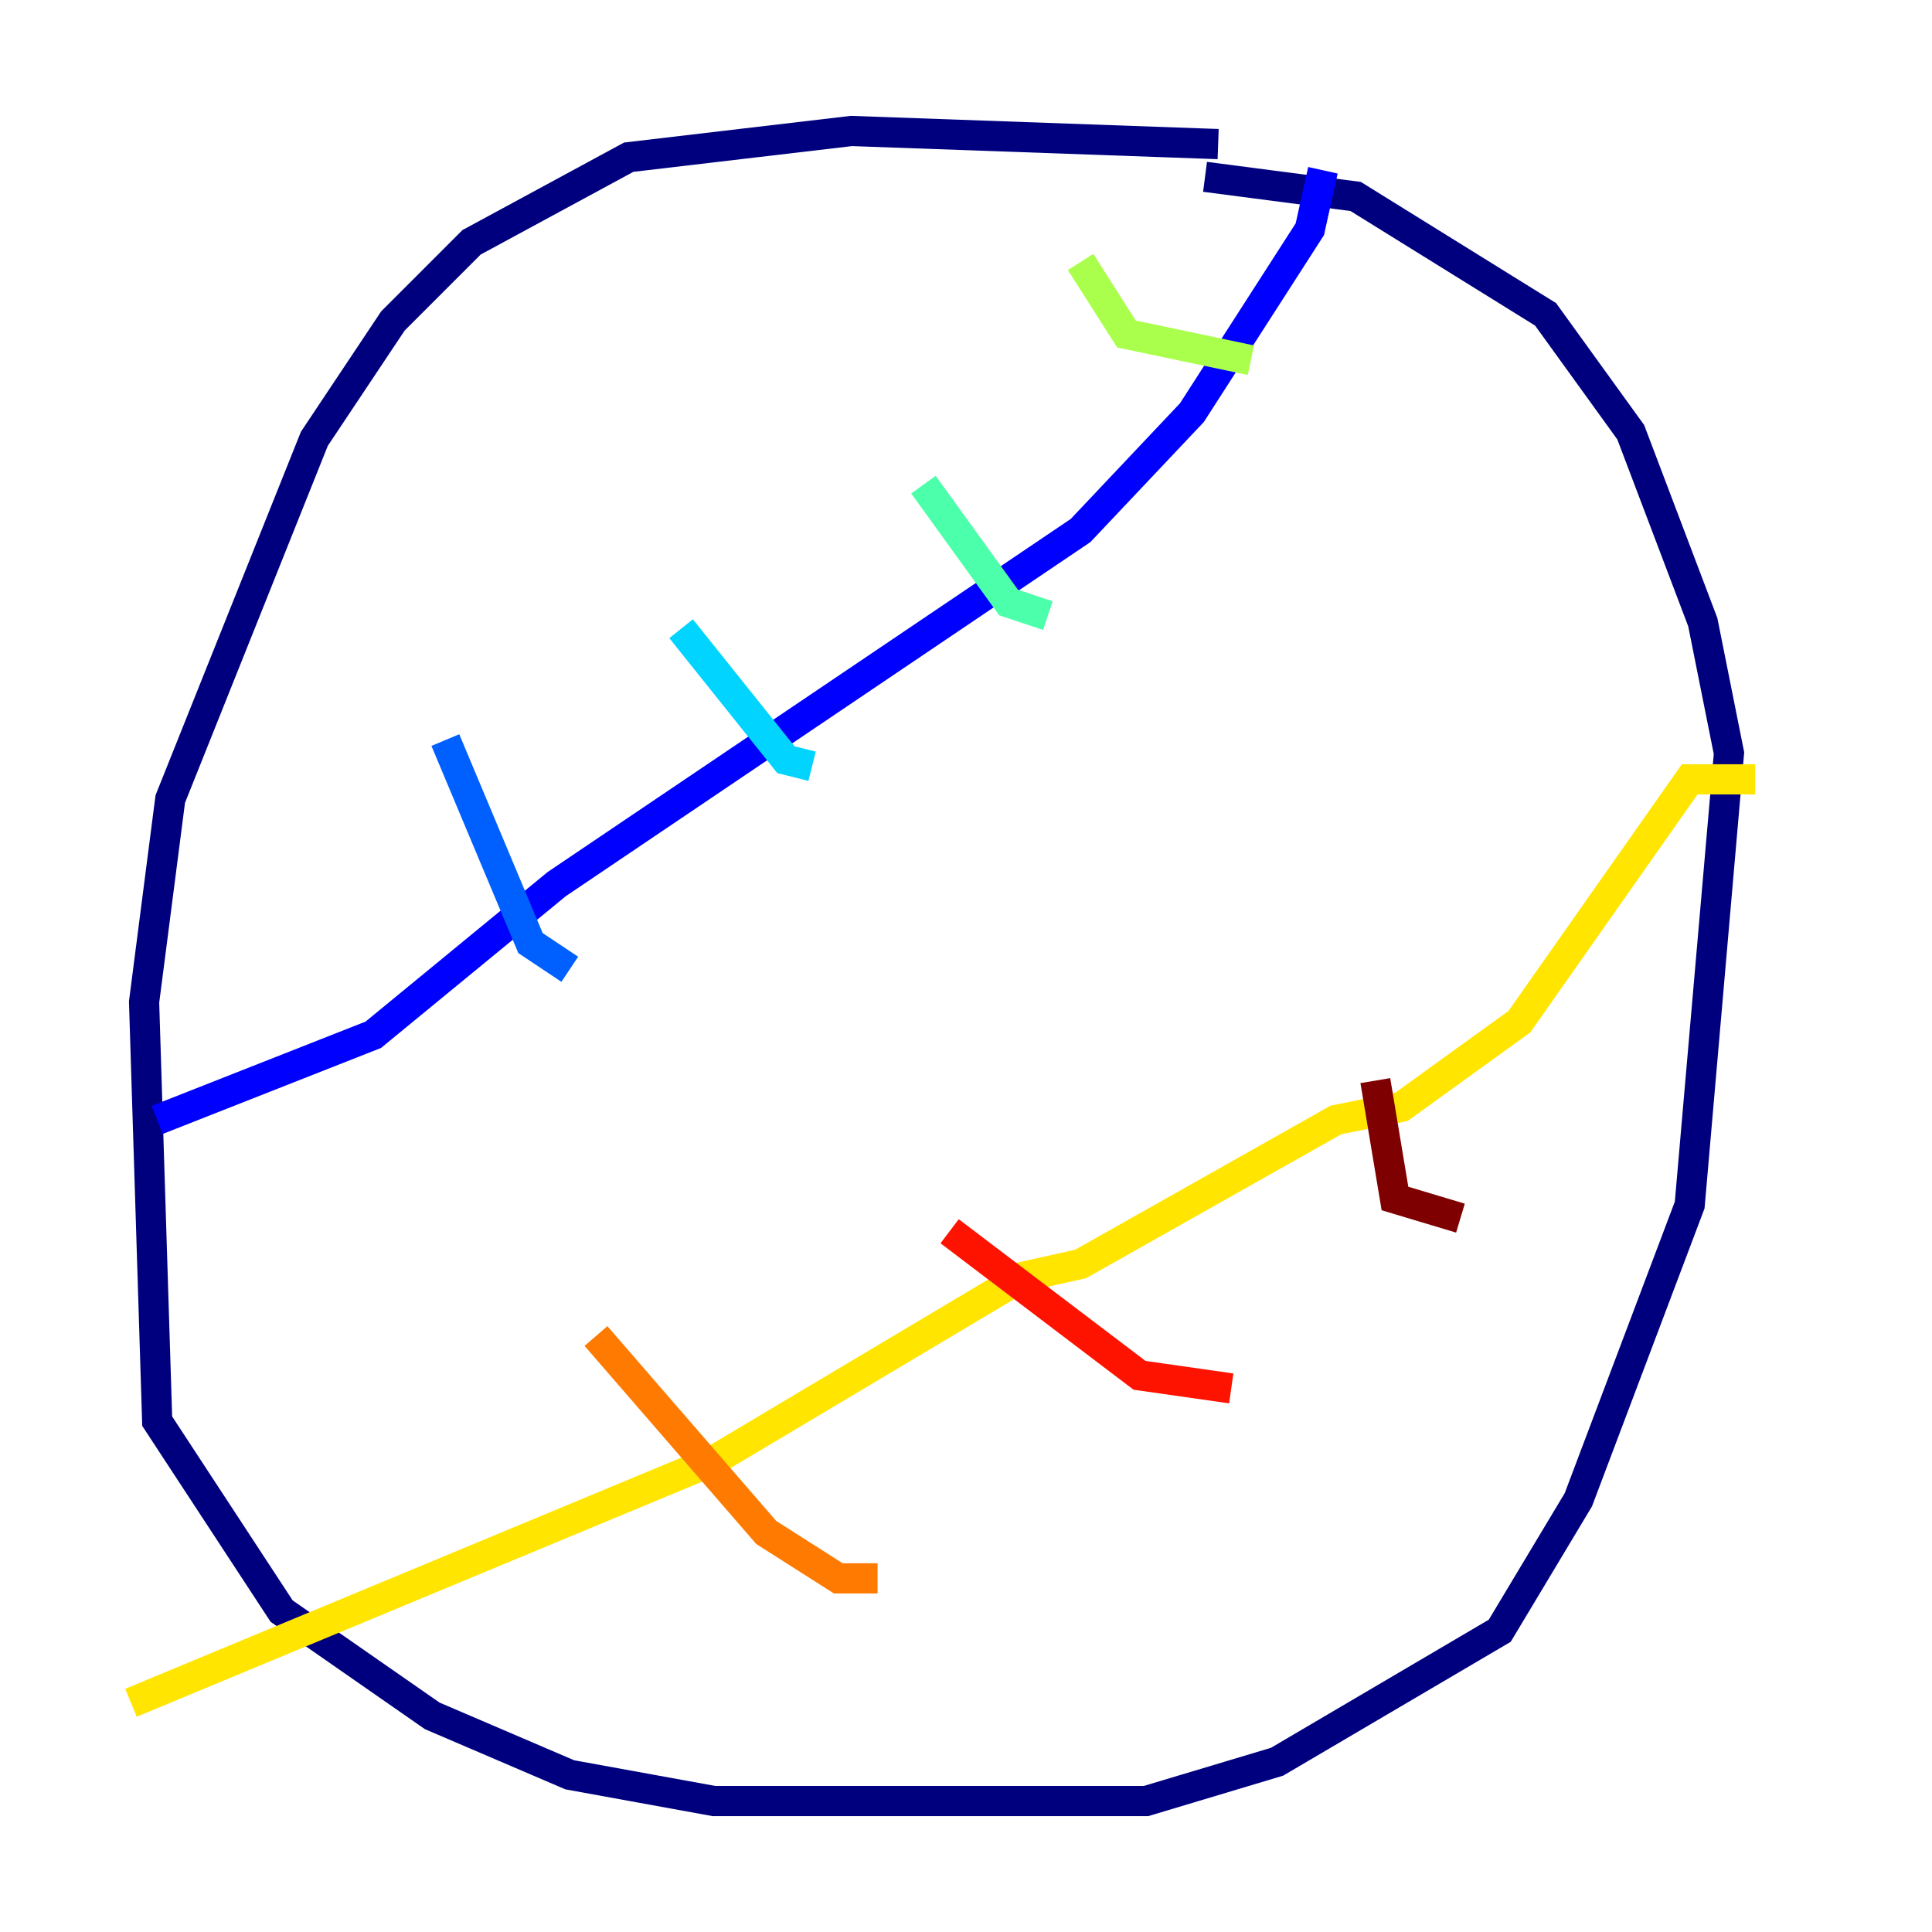 <?xml version="1.0" encoding="utf-8" ?>
<svg baseProfile="tiny" height="128" version="1.2" viewBox="0,0,128,128" width="128" xmlns="http://www.w3.org/2000/svg" xmlns:ev="http://www.w3.org/2001/xml-events" xmlns:xlink="http://www.w3.org/1999/xlink"><defs /><polyline fill="none" points="80.705,9.546 56.407,8.678 41.654,10.414 31.241,16.054 26.034,21.261 20.827,29.071 11.281,52.936 9.546,66.386 10.414,94.156 18.658,106.739 28.637,113.681 37.749,117.586 47.295,119.322 75.932,119.322 84.61,116.719 99.363,108.041 104.57,99.363 111.946,79.837 114.549,49.898 112.814,41.22 108.041,28.637 102.4,20.827 89.817,13.017 79.837,11.715" stroke="#00007f" stroke-width="2" /><polyline fill="none" points="87.647,11.281 86.78,15.186 78.969,27.336 71.593,35.146 36.881,58.576 24.732,68.556 10.414,74.197" stroke="#0000fe" stroke-width="2" /><polyline fill="none" points="29.505,49.031 35.146,62.481 37.749,64.217" stroke="#0060ff" stroke-width="2" /><polyline fill="none" points="45.125,41.654 52.068,50.332 53.803,50.766" stroke="#00d4ff" stroke-width="2" /><polyline fill="none" points="61.18,32.108 66.82,39.919 69.424,40.786" stroke="#4cffaa" stroke-width="2" /><polyline fill="none" points="71.593,17.356 74.63,22.129 82.875,23.864" stroke="#aaff4c" stroke-width="2" /><polyline fill="none" points="116.285,51.634 111.946,51.634 100.664,67.688 92.854,73.329 88.515,74.197 71.593,83.742 67.688,84.61 47.295,96.759 8.678,112.814" stroke="#ffe500" stroke-width="2" /><polyline fill="none" points="39.485,88.515 50.766,101.532 55.539,104.57 58.142,104.57" stroke="#ff7a00" stroke-width="2" /><polyline fill="none" points="62.915,81.573 75.498,91.119 81.573,91.986" stroke="#fe1200" stroke-width="2" /><polyline fill="none" points="91.119,71.593 92.42,79.403 96.759,80.705" stroke="#7f0000" stroke-width="2" /></svg>